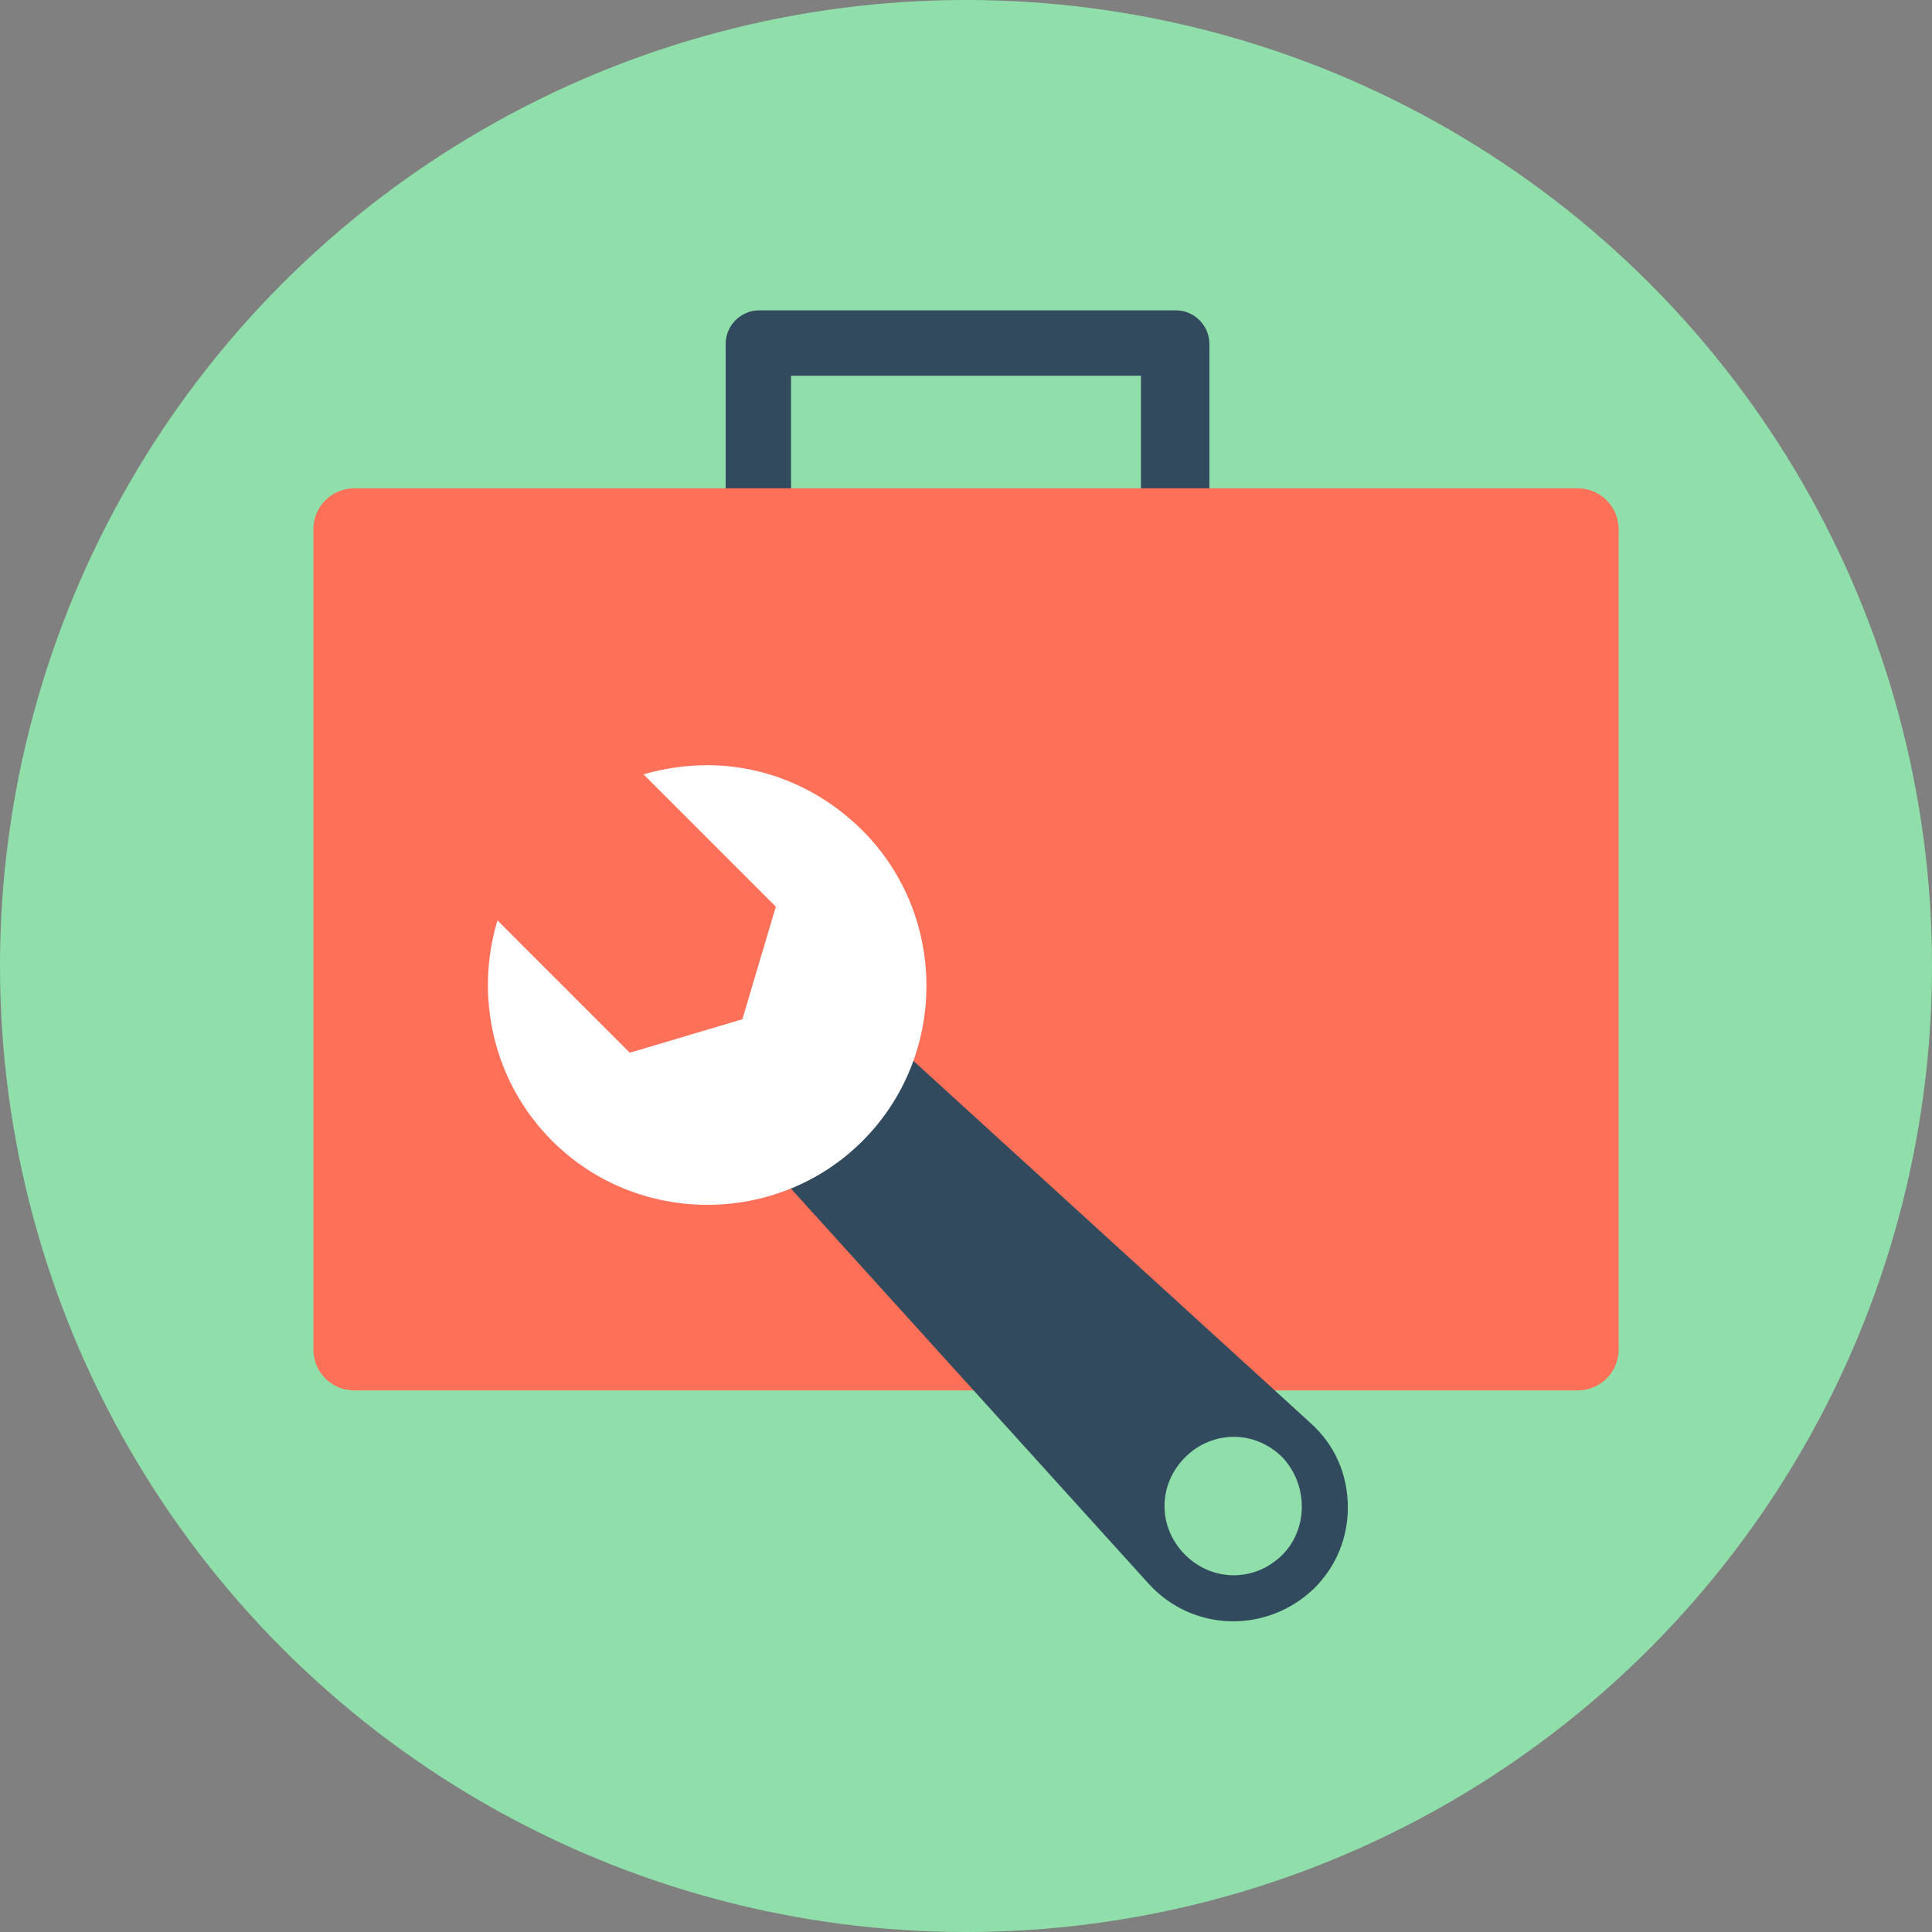 <?xml version="1.0" encoding="iso-8859-1"?>
<!-- Generator: Adobe Illustrator 19.0.0, SVG Export Plug-In . SVG Version: 6.00 Build 0)  -->
<svg xmlns="http://www.w3.org/2000/svg" xmlns:xlink="http://www.w3.org/1999/xlink" version="1.1" id="Layer_1" x="0px" y="0px" viewBox="0 0 508 508" style="enable-background:new 0 0 508 508;" xml:space="preserve">
<rect x="0" y="0" width="508" height="508" fill="#808080" stroke="none"/>
<circle style="fill:#90DFAA;" cx="254" cy="254" r="254"/>
<path style="fill:#324A5E;" d="M317.2,133.6H300V98.8h-92v34.8h-17.2V90.4c0-4.8,4-8.8,8.8-8.8h109.6c4.8,0,8.8,4,8.8,8.8v43.2  H317.2z"/>
<path style="fill:#FF7058;" d="M414.8,365.6H93.2c-6,0-10.8-4.8-10.8-10.8V139.2c0-6,4.8-10.8,10.8-10.8h321.6  c6,0,10.8,4.8,10.8,10.8v215.6C425.6,360.8,420.8,365.6,414.8,365.6z"/>
<path style="fill:#324A5E;" d="M344.4,374L230.8,270.4l-32,32l103.2,114c11.6,12.8,31.2,13.2,43.6,1.2c6-6,8.8-13.6,8.8-21.2  C354.4,388,351.2,380,344.4,374z M337.2,408.8c-7.2,7.2-18.4,7.2-25.6,0s-7.2-18.4,0-25.6s18.4-7.2,25.6,0  C344,390.4,344,402,337.2,408.8z"/>
<path style="fill:#FFFFFF;" d="M226.8,218.4c11.2,11.2,16.8,26,16.8,40.8s-5.6,29.6-16.8,40.8c-11.2,11.2-26,16.8-40.8,16.8  s-29.6-5.6-40.8-16.8c-15.6-15.6-20.4-38-14.4-58l34.8,34.8l29.6-8.8l8.8-29.6l-34.8-34.8c5.6-1.6,11.2-2.4,16.8-2.4  C200.4,201.2,215.2,206.8,226.8,218.4z"/>
<g>
</g>
<g>
</g>
<g>
</g>
<g>
</g>
<g>
</g>
<g>
</g>
<g>
</g>
<g>
</g>
<g>
</g>
<g>
</g>
<g>
</g>
<g>
</g>
<g>
</g>
<g>
</g>
<g>
</g>
</svg>
